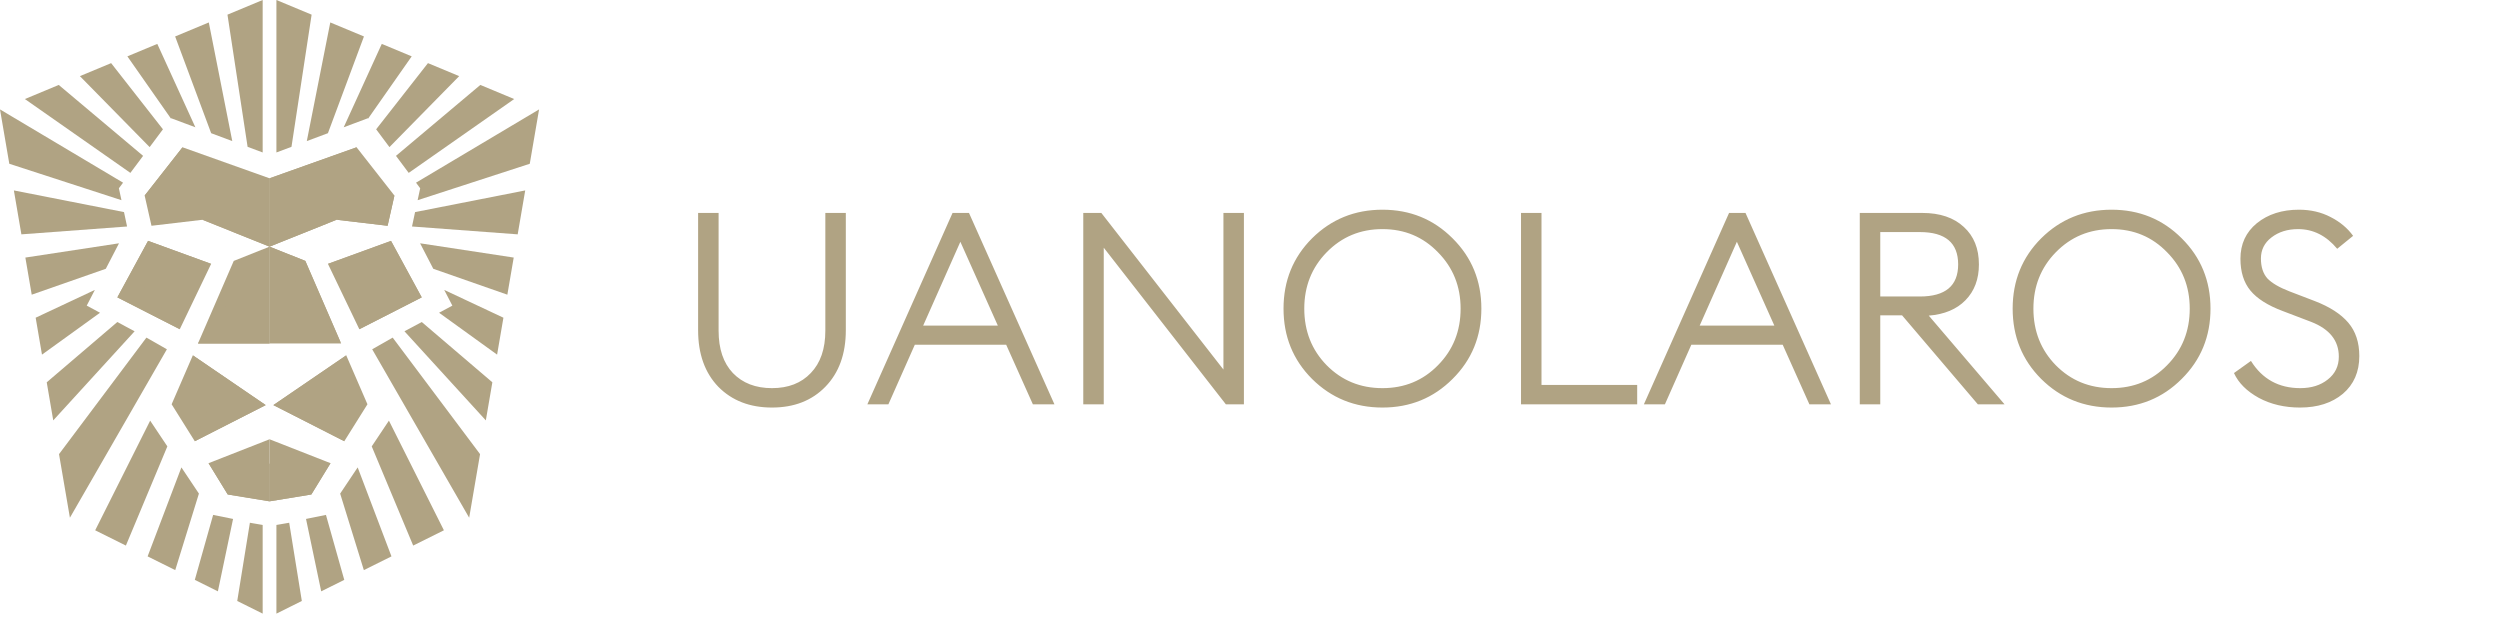 <svg width="371" height="92" viewBox="0 0 371 92" fill="none" xmlns="http://www.w3.org/2000/svg">
<path d="M122.48 57.4C120.48 59.453 117.84 60.48 114.56 60.48C111.28 60.48 108.627 59.453 106.6 57.4C104.6 55.32 103.6 52.52 103.6 49V31.6H106.64V49.08C106.64 51.773 107.347 53.867 108.76 55.36C110.2 56.853 112.133 57.6 114.56 57.6C116.987 57.6 118.907 56.853 120.32 55.36C121.76 53.867 122.48 51.773 122.48 49.08V31.6H125.52V49C125.52 52.52 124.507 55.32 122.48 57.4ZM128.718 60L141.358 31.6H143.798L156.478 60H153.278L149.318 51.16H135.758L131.838 60H128.718ZM142.518 35.88L136.998 48.32H148.078L142.518 35.88ZM184.597 60H181.917L163.797 36.76V60H160.757V31.6H163.437L181.557 54.84V31.6H184.597V60ZM196.875 54.2C199.115 56.467 201.875 57.6 205.155 57.6C208.435 57.6 211.181 56.467 213.395 54.2C215.635 51.933 216.755 49.133 216.755 45.8C216.755 42.493 215.635 39.707 213.395 37.44C211.181 35.147 208.435 34 205.155 34C201.875 34 199.115 35.147 196.875 37.44C194.661 39.707 193.555 42.493 193.555 45.8C193.555 49.133 194.661 51.933 196.875 54.2ZM215.555 56.24C212.728 59.067 209.261 60.48 205.155 60.48C201.048 60.48 197.568 59.067 194.715 56.24C191.888 53.413 190.475 49.933 190.475 45.8C190.475 41.667 191.888 38.187 194.715 35.36C197.568 32.533 201.048 31.12 205.155 31.12C209.261 31.12 212.728 32.533 215.555 35.36C218.408 38.187 219.835 41.667 219.835 45.8C219.835 49.933 218.408 53.413 215.555 56.24ZM225.718 60V31.6H228.758V57.12H242.958V60H225.718ZM243.953 60L256.593 31.6H259.033L271.713 60H268.513L264.553 51.16H250.993L247.073 60H243.953ZM257.753 35.88L252.233 48.32H263.313L257.753 35.88ZM275.991 60V31.6H285.271C287.885 31.6 289.938 32.293 291.431 33.68C292.925 35.04 293.671 36.893 293.671 39.24C293.671 41.427 293.005 43.2 291.671 44.56C290.365 45.893 288.551 46.653 286.231 46.84L297.471 60H293.511L282.271 46.8H279.031V60H275.991ZM279.031 44H284.911C288.698 44 290.591 42.413 290.591 39.24C290.591 36.04 288.698 34.44 284.911 34.44H279.031V44ZM305.078 54.2C307.318 56.467 310.078 57.6 313.358 57.6C316.638 57.6 319.384 56.467 321.598 54.2C323.838 51.933 324.958 49.133 324.958 45.8C324.958 42.493 323.838 39.707 321.598 37.44C319.384 35.147 316.638 34 313.358 34C310.078 34 307.318 35.147 305.078 37.44C302.864 39.707 301.758 42.493 301.758 45.8C301.758 49.133 302.864 51.933 305.078 54.2ZM323.758 56.24C320.931 59.067 317.464 60.48 313.358 60.48C309.251 60.48 305.771 59.067 302.918 56.24C300.091 53.413 298.678 49.933 298.678 45.8C298.678 41.667 300.091 38.187 302.918 35.36C305.771 32.533 309.251 31.12 313.358 31.12C317.464 31.12 320.931 32.533 323.758 35.36C326.611 38.187 328.038 41.667 328.038 45.8C328.038 49.933 326.611 53.413 323.758 56.24ZM341.321 60.48C339.028 60.48 336.988 60 335.201 59.04C333.414 58.053 332.188 56.827 331.521 55.36L334.041 53.56C335.721 56.253 338.161 57.6 341.361 57.6C343.014 57.6 344.374 57.173 345.441 56.32C346.534 55.467 347.081 54.333 347.081 52.92C347.081 50.547 345.708 48.827 342.961 47.76L338.761 46.16C336.548 45.333 334.948 44.32 333.961 43.12C332.974 41.92 332.481 40.347 332.481 38.4C332.481 36.213 333.294 34.453 334.921 33.12C336.574 31.787 338.654 31.12 341.161 31.12C342.894 31.12 344.454 31.48 345.841 32.2C347.254 32.92 348.374 33.853 349.201 35L346.841 36.92C345.214 34.973 343.281 34 341.041 34C339.468 34 338.148 34.413 337.081 35.24C336.041 36.04 335.521 37.08 335.521 38.36C335.521 39.613 335.841 40.6 336.481 41.32C337.148 42.013 338.241 42.653 339.761 43.24L343.521 44.68C345.734 45.533 347.388 46.6 348.481 47.88C349.574 49.16 350.121 50.813 350.121 52.84C350.121 55.187 349.308 57.053 347.681 58.44C346.054 59.8 343.934 60.48 341.321 60.48Z" fill="#B0A383"/>
<path fill-rule="evenodd" clip-rule="evenodd" d="M38.98 0L33.756 2.176L36.743 21.789L38.98 22.626V0Z" fill="#B0A383"/>
<path fill-rule="evenodd" clip-rule="evenodd" d="M30.986 3.33L34.469 20.938L31.336 19.766L25.99 5.411L30.986 3.33Z" fill="#B0A383"/>
<path fill-rule="evenodd" clip-rule="evenodd" d="M23.342 6.514L28.993 18.889L27.658 18.39L25.405 17.547L25.368 17.597L18.903 8.363L23.342 6.514Z" fill="#B0A383"/>
<path fill-rule="evenodd" clip-rule="evenodd" d="M16.491 9.368L24.18 19.188L22.207 21.831L11.857 11.298L16.491 9.368Z" fill="#B0A383"/>
<path fill-rule="evenodd" clip-rule="evenodd" d="M0 16.236L18.263 27.109L17.643 27.939L18.024 29.708L1.381 24.303L0 16.236Z" fill="#B0A383"/>
<path fill-rule="evenodd" clip-rule="evenodd" d="M8.718 12.605L21.236 23.129L19.347 25.657L3.693 14.698L8.718 12.605Z" fill="#B0A383"/>
<path fill-rule="evenodd" clip-rule="evenodd" d="M2.058 28.26L18.403 31.475L18.857 33.612L3.174 34.777L2.058 28.26Z" fill="#B0A383"/>
<path fill-rule="evenodd" clip-rule="evenodd" d="M3.764 38.223L17.659 36.105L15.7 39.888L4.707 43.731L3.764 38.223Z" fill="#B0A383"/>
<path fill-rule="evenodd" clip-rule="evenodd" d="M5.292 47.148L14.078 43.023L12.87 45.355L14.841 46.412L6.23 52.627L5.292 47.148Z" fill="#B0A383"/>
<path fill-rule="evenodd" clip-rule="evenodd" d="M8.758 67.393L21.726 50.101L24.766 51.833L10.374 76.83V76.829L8.758 67.393Z" fill="#B0A383"/>
<path fill-rule="evenodd" clip-rule="evenodd" d="M6.934 56.734L17.41 47.788L19.977 49.163L7.901 62.386L6.934 56.734Z" fill="#B0A383"/>
<path fill-rule="evenodd" clip-rule="evenodd" d="M14.125 78.696L22.284 62.425L24.835 66.243L18.682 80.962L14.125 78.696Z" fill="#B0A383"/>
<path fill-rule="evenodd" clip-rule="evenodd" d="M21.907 82.567L26.92 69.362L29.519 73.251L26.004 84.605L21.907 82.567Z" fill="#B0A383"/>
<path fill-rule="evenodd" clip-rule="evenodd" d="M28.91 86.052L31.63 76.41L34.587 77.01L32.333 87.755L28.91 86.052Z" fill="#B0A383"/>
<path fill-rule="evenodd" clip-rule="evenodd" d="M38.98 91.062V77.903L37.625 77.67L37.083 77.576L35.206 89.184L36.951 90.052L38.98 91.062Z" fill="#B0A383"/>
<path fill-rule="evenodd" clip-rule="evenodd" d="M41.019 0L46.244 2.176L43.256 21.789L41.019 22.626V0Z" fill="#B0A383"/>
<path fill-rule="evenodd" clip-rule="evenodd" d="M49.014 3.33L45.529 20.938L48.664 19.766L54.01 5.411L49.014 3.33Z" fill="#B0A383"/>
<path fill-rule="evenodd" clip-rule="evenodd" d="M56.657 6.514L51.006 18.889L52.34 18.39L54.594 17.547L54.631 17.597L61.097 8.363L56.657 6.514Z" fill="#B0A383"/>
<path fill-rule="evenodd" clip-rule="evenodd" d="M63.508 9.368L55.82 19.188L57.793 21.831L68.142 11.298L63.508 9.368Z" fill="#B0A383"/>
<path fill-rule="evenodd" clip-rule="evenodd" d="M80 16.236L61.737 27.109L62.357 27.939L61.976 29.708L78.617 24.303L80 16.236Z" fill="#B0A383"/>
<path fill-rule="evenodd" clip-rule="evenodd" d="M71.281 12.605L58.763 23.129L60.651 25.657L76.306 14.698L71.281 12.605Z" fill="#B0A383"/>
<path fill-rule="evenodd" clip-rule="evenodd" d="M77.942 28.26L61.596 31.475L61.142 33.612L76.825 34.777L77.942 28.26Z" fill="#B0A383"/>
<path fill-rule="evenodd" clip-rule="evenodd" d="M76.235 38.223L62.341 36.105L64.299 39.888L75.291 43.731L76.235 38.223Z" fill="#B0A383"/>
<path fill-rule="evenodd" clip-rule="evenodd" d="M74.708 47.148L65.922 43.023L67.129 45.355L65.158 46.412L73.769 52.627L74.708 47.148Z" fill="#B0A383"/>
<path fill-rule="evenodd" clip-rule="evenodd" d="M71.241 67.393L58.274 50.101L55.233 51.833L69.625 76.83V76.829L71.241 67.393Z" fill="#B0A383"/>
<path fill-rule="evenodd" clip-rule="evenodd" d="M73.066 56.734L62.59 47.788L60.022 49.163L72.097 62.386L73.066 56.734Z" fill="#B0A383"/>
<path fill-rule="evenodd" clip-rule="evenodd" d="M65.875 78.696L57.716 62.425L55.164 66.243L61.317 80.962L65.875 78.696Z" fill="#B0A383"/>
<path fill-rule="evenodd" clip-rule="evenodd" d="M58.093 82.567L53.079 69.362L50.48 73.251L53.995 84.605L58.093 82.567Z" fill="#B0A383"/>
<path fill-rule="evenodd" clip-rule="evenodd" d="M51.089 86.052L48.37 76.41L45.412 77.01L47.666 87.755L51.089 86.052Z" fill="#B0A383"/>
<path fill-rule="evenodd" clip-rule="evenodd" d="M41.019 91.062V77.903L42.374 77.67L42.916 77.576L44.792 89.184L43.048 90.052L41.019 91.062Z" fill="#B0A383"/>
<path fill-rule="evenodd" clip-rule="evenodd" d="M31.334 39.159L21.974 35.747L17.418 44.128L26.679 48.855L31.334 39.157V39.159ZM28.617 52.731L39.431 60.116L28.905 65.478L25.47 59.995L28.617 52.731ZM40 65.186V74.398L33.797 73.381L30.948 68.738L40 65.188V65.186ZM40 26.461V50.976H29.377L34.689 38.719L40 36.605L30.05 32.613L22.479 33.505L21.466 29.02L27.087 21.857L40.003 26.461L40 26.461Z" fill="#B0A383"/>
<path fill-rule="evenodd" clip-rule="evenodd" d="M27.083 21.857L30.051 32.612L21.466 29.022L27.083 21.857Z" fill="#B0A383"/>
<path fill-rule="evenodd" clip-rule="evenodd" d="M39.999 26.461L30.051 32.612L39.999 36.605V26.461Z" fill="#B0A383"/>
<path fill-rule="evenodd" clip-rule="evenodd" d="M39.999 36.604L29.377 50.975H39.999V36.604Z" fill="#B0A383"/>
<path fill-rule="evenodd" clip-rule="evenodd" d="M21.437 42.695L21.972 35.747L31.334 39.159L21.437 42.695Z" fill="#B0A383"/>
<path fill-rule="evenodd" clip-rule="evenodd" d="M26.679 48.857L21.437 42.695L21.972 35.747L17.418 44.13L26.679 48.857Z" fill="#B0A383"/>
<path fill-rule="evenodd" clip-rule="evenodd" d="M31.088 60.042L39.431 60.116L28.905 65.478L31.088 60.042Z" fill="#B0A383"/>
<path fill-rule="evenodd" clip-rule="evenodd" d="M28.617 52.731L31.088 60.042L39.431 60.116L28.617 52.731Z" fill="#B0A383"/>
<path fill-rule="evenodd" clip-rule="evenodd" d="M30.947 68.736L40 74.397L33.796 73.38L30.947 68.736Z" fill="#B0A383"/>
<path fill-rule="evenodd" clip-rule="evenodd" d="M40 68.817L30.947 68.736L40 74.397V68.817Z" fill="#B0A383"/>
<path fill-rule="evenodd" clip-rule="evenodd" d="M39.999 65.185V74.397L46.202 73.38L49.051 68.737L39.999 65.187V65.185ZM48.664 39.159L58.024 35.747L62.582 44.128L53.323 48.858L48.667 39.159H48.664ZM39.999 26.461V50.975H50.622L45.31 38.718L39.999 36.604L49.949 32.612L57.521 33.505L58.532 29.02L52.915 21.857L39.999 26.461ZM51.381 52.731L40.568 60.116L51.094 65.478L54.529 59.995L51.381 52.731Z" fill="#B0A383"/>
<path fill-rule="evenodd" clip-rule="evenodd" d="M58.533 29.022L49.947 32.612L57.52 33.505L58.533 29.022Z" fill="#B0A383"/>
<path fill-rule="evenodd" clip-rule="evenodd" d="M39.999 26.461L49.947 32.612L39.999 36.605V26.461Z" fill="#B0A383"/>
<path fill-rule="evenodd" clip-rule="evenodd" d="M39.999 36.604L50.622 50.975L45.31 38.718L39.999 36.604Z" fill="#B0A383"/>
<path fill-rule="evenodd" clip-rule="evenodd" d="M58.563 42.695L58.027 35.747L48.664 39.159L58.563 42.695Z" fill="#B0A383"/>
<path fill-rule="evenodd" clip-rule="evenodd" d="M53.321 48.857L58.563 42.695L58.027 35.747L62.582 44.13L53.321 48.857Z" fill="#B0A383"/>
<path fill-rule="evenodd" clip-rule="evenodd" d="M48.912 60.042L40.568 60.116L51.094 65.478L48.912 60.042Z" fill="#B0A383"/>
<path fill-rule="evenodd" clip-rule="evenodd" d="M51.382 52.731L48.912 60.042L40.568 60.116L51.382 52.731Z" fill="#B0A383"/>
<path fill-rule="evenodd" clip-rule="evenodd" d="M49.051 68.736L39.999 74.397L46.202 73.38L49.051 68.736Z" fill="#B0A383"/>
<path fill-rule="evenodd" clip-rule="evenodd" d="M39.999 68.817L49.051 68.736L39.999 74.397V68.817Z" fill="#B0A383"/>
<path fill-rule="evenodd" clip-rule="evenodd" d="M52.915 21.857L49.947 32.612L39.999 26.461L52.915 21.857Z" fill="#B0A383"/>
</svg>
